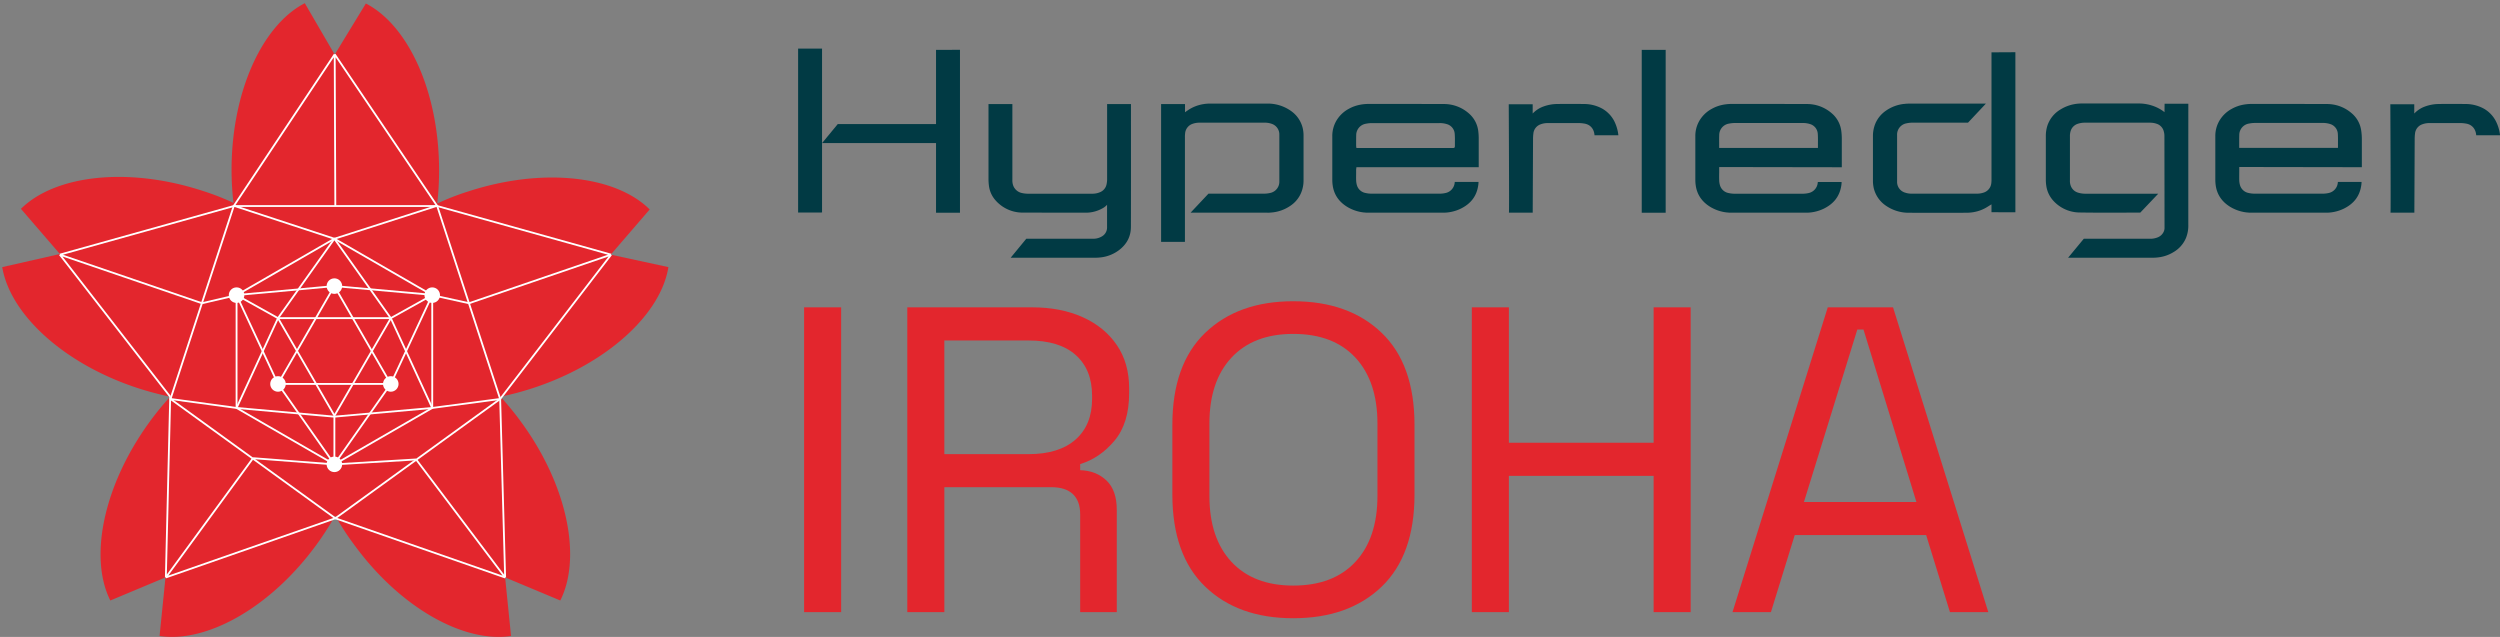 <svg id="Layer_1" data-name="Layer 1" xmlns="http://www.w3.org/2000/svg" viewBox="0 0 1948.76 496.49"><rect x="0" y="0" width="1948.76" height="496.49" fill="#808080" stroke="none"/><defs><style>.cls-1{fill:#013a44;}.cls-2{fill:#e3262d;}.cls-3,.cls-4{fill:none;}.cls-3,.cls-4,.cls-5{stroke:#fff;stroke-miterlimit:10;}.cls-3,.cls-5{stroke-width:1.44px;}.cls-4{stroke-width:1.45px;}.cls-5{fill:#fff;}</style></defs><path class="cls-1" d="M1435.4,144c.09-.68.12-1.36.15-2.07v-.06H1417l-.06.51a9,9,0,0,1-7.14,8.11,21.28,21.28,0,0,1-4.6.52q-26.54,0-53.08,0a20.91,20.91,0,0,1-4.59-.52,8.6,8.6,0,0,1-6.79-6,15.18,15.18,0,0,1-.63-4c-.07-2-.05-4.07,0-6.05v-4.23l95.58.16V123.6c0-5.15,0-10.29,0-15.43a45.31,45.31,0,0,0-.45-6.47,21.52,21.52,0,0,0-7.32-13.34,29.28,29.28,0,0,0-19.79-7.27c-8.42,0-16.92-.06-25.38-.06-9.33,0-18.62,0-27.75,0h-5.71a34.29,34.29,0,0,0-5.58.52,29.49,29.49,0,0,0-9.37,3.29,24.93,24.93,0,0,0-9.82,9.57,23.59,23.59,0,0,0-3,12v14.44q0,9.75,0,19.51a29.53,29.53,0,0,0,.3,4.09c1,7.24,4.88,12.93,11.53,16.93a31.83,31.83,0,0,0,16.63,4.42h57.51a31.63,31.63,0,0,0,13.86-3C1429.67,158.8,1434.27,152.63,1435.4,144Zm-95.26-38.76a9.06,9.06,0,0,1,7.64-8.89,24.21,24.21,0,0,1,4.72-.47q20.32,0,40.65,0H1405a18.08,18.08,0,0,1,5.86.81,8.42,8.42,0,0,1,6.11,7.82c.17,2.23.14,4.49.12,6.67,0,.93,0,1.87,0,2.8v1.32h-77v-4.11C1340.07,109.19,1340.06,107.18,1340.14,105.2Z"/><path class="cls-1" d="M1840.56,101.7a21.46,21.46,0,0,0-7.31-13.34,29.3,29.3,0,0,0-19.79-7.27c-8.42,0-16.92-.06-25.38-.06-9.33,0-18.62,0-27.75,0h-5.72a34.17,34.17,0,0,0-5.57.52,29.41,29.41,0,0,0-9.37,3.29,24.93,24.93,0,0,0-9.82,9.57,23.59,23.59,0,0,0-3,12v14.44q0,9.75,0,19.51a33,33,0,0,0,.3,4.09c1,7.24,4.88,12.93,11.53,16.93a31.89,31.89,0,0,0,16.64,4.42h57.51a31.63,31.63,0,0,0,13.86-3c8.32-4,12.91-10.17,14-18.84.09-.68.13-1.36.16-2.07v-.06H1822.4l-.06.51a9,9,0,0,1-7.14,8.11,21.35,21.35,0,0,1-4.6.52q-26.53,0-53.08,0a21,21,0,0,1-4.6-.52,8.63,8.63,0,0,1-6.79-6,15.6,15.6,0,0,1-.63-4c-.06-2,0-4.07,0-6.05v-4.23l95.57.16V123.6c0-5.15,0-10.29,0-15.43A46.73,46.73,0,0,0,1840.56,101.7Zm-18.1,9.42c0,.93,0,1.87,0,2.8v1.32h-77v-1.65q0-1.23,0-2.46c0-1.94,0-3.95.06-5.93a9.05,9.05,0,0,1,7.64-8.89,24.14,24.14,0,0,1,4.72-.47q20.33,0,40.65,0h11.86a18.08,18.08,0,0,1,5.86.81,8.45,8.45,0,0,1,6.11,7.82C1822.5,106.68,1822.48,108.94,1822.46,111.12Z"/><path class="cls-1" d="M1152.25,101.7a21.52,21.52,0,0,0-7.32-13.34,29.27,29.27,0,0,0-19.78-7.27c-8.43,0-16.92-.06-25.39-.06-9.33,0-18.62,0-27.75,0h-5.71a34.29,34.29,0,0,0-5.58.52,29.49,29.49,0,0,0-9.37,3.29,24.93,24.93,0,0,0-9.82,9.57,23.64,23.64,0,0,0-3,12v14.27q0,9.84,0,19.68a29.53,29.53,0,0,0,.3,4.09c1,7.24,4.88,12.93,11.53,16.93a31.84,31.84,0,0,0,16.64,4.42h57.5a31.63,31.63,0,0,0,13.86-3c8.32-4,12.92-10.17,14-18.84.09-.67.12-1.36.16-2.06v-.07h-18.52l-.06.51a9,9,0,0,1-7.14,8.11,21.28,21.28,0,0,1-4.6.52q-26.54,0-53.07,0a20.93,20.93,0,0,1-4.6-.52,8.62,8.62,0,0,1-6.79-6,15.6,15.6,0,0,1-.63-4c-.07-2,0-4.07,0-6.05l0-1.94a5.49,5.49,0,0,1,.08-.85l.15-1.28h95.33v-6.71c0-5.13,0-10.27,0-15.4A46.73,46.73,0,0,0,1152.25,101.7Zm-18.15,9.53c0,.94,0,1.87,0,2.8a1.36,1.36,0,0,1-.16.6l-.25.59-.7.14h-75.67l-.15-1.07a4.37,4.37,0,0,1-.06-.59c0-.82,0-1.63,0-2.45,0-1.94,0-4,.06-5.94a9.05,9.05,0,0,1,7.64-8.88,23.37,23.37,0,0,1,4.71-.47q20.32,0,40.66,0H1122a18.36,18.36,0,0,1,5.86.8,8.45,8.45,0,0,1,6.11,7.82C1134.15,106.79,1134.13,109.05,1134.1,111.23Z"/><path class="cls-1" d="M640.79,103.44V37.88H622.13V165.69l5.92,0c3,0,6.48,0,12.74-.05V151.2c.05-12.76,0-9.92,0-22.69Z"/><path class="cls-1" d="M1945.44,94.27a23.81,23.81,0,0,0-9.46-9.69,29.64,29.64,0,0,0-14.35-3.51c-7.53-.1-14.29-.09-20.67,0a32,32,0,0,0-12.27,2.6,21.76,21.76,0,0,0-6.65,4.71l-.11.11V81.28h-18.66s.44,84.68.14,84.51H1882l.26-57.28a35.91,35.91,0,0,1,.27-4.48,8.45,8.45,0,0,1,5.3-7,15.59,15.59,0,0,1,6.29-1.09q12.09,0,24.19,0a26.69,26.69,0,0,1,3.86.38c4.67.7,7.69,4.11,8.05,9.13h18.59A32,32,0,0,0,1945.44,94.27Z"/><path class="cls-1" d="M1258.24,94.27a23.74,23.74,0,0,0-9.46-9.69,29.64,29.64,0,0,0-14.35-3.51c-7.53-.1-14.29-.09-20.66,0a31.91,31.91,0,0,0-12.27,2.6,21.68,21.68,0,0,0-6.66,4.71l-.11.11V81.28h-18.66s.44,84.68.15,84.51h18.53l.26-57.28a35.91,35.91,0,0,1,.27-4.48,8.45,8.45,0,0,1,5.3-7,15.59,15.59,0,0,1,6.29-1.09q12.11,0,24.19,0a26.83,26.83,0,0,1,3.87.38c4.66.7,7.68,4.11,8,9.13h18.6A32.2,32.2,0,0,0,1258.24,94.27Z"/><path class="cls-1" d="M988.74,165.81a25.1,25.1,0,0,0,3-.24l.24,0a30.29,30.29,0,0,0,14.28-5.44,22.8,22.8,0,0,0,7.86-9.58,25,25,0,0,0,2-10.2q0-16.32,0-32.66v-1.42a26.38,26.38,0,0,0-.63-6.35,22.84,22.84,0,0,0-9.17-13.44,31.28,31.28,0,0,0-18.43-5.74q-22.32,0-44.61,0a35.07,35.07,0,0,0-5.45.46,30.08,30.08,0,0,0-11.63,4.58c-.24.16-1.5,1-2.48,1.72V81.14H905.08V188.56l9-.05,9.58,0V137.68q0-15,0-30.09v-.49a24.73,24.73,0,0,1,.13-3.08,8.6,8.6,0,0,1,5.9-7.52,15.91,15.91,0,0,1,4.89-.87c6.46,0,12.92,0,19.38,0h13.3c6.4,0,12.79,0,19.19,0a15.57,15.57,0,0,1,4.88.9,8.69,8.69,0,0,1,5.92,8.46q0,18.16,0,36.33a8.92,8.92,0,0,1-7.34,9.13,21.05,21.05,0,0,1-4.6.51c-12.58,0-22.87,0-33.58,0H942l-13.94,14.83c14.38,0,44.32,0,59.1,0Z"/><path class="cls-1" d="M1571,165.45V40.7l-18.62.1v98.68a23,23,0,0,1-.13,3.09,8.58,8.58,0,0,1-5.89,7.52,16,16,0,0,1-4.89.87h-51.87a15.89,15.89,0,0,1-4.89-.91,8.69,8.69,0,0,1-5.92-8.46q0-18.17,0-36.33a8.94,8.94,0,0,1,7.34-9.13,21.68,21.68,0,0,1,4.6-.51l43.34,0L1548,80.78c-14.38,0-44.34,0-59.13,0h-1.52a27.57,27.57,0,0,0-3,.24l-.24,0a30.21,30.21,0,0,0-14.27,5.44,23.09,23.09,0,0,0-7.87,9.58,25.22,25.22,0,0,0-2,10.2q0,17,0,34.08a26.38,26.38,0,0,0,.63,6.35,22.91,22.91,0,0,0,9.17,13.45,31.23,31.23,0,0,0,18.44,5.73q22.31.06,44.61,0a34.08,34.08,0,0,0,5.45-.46,29.78,29.78,0,0,0,11.62-4.58c.24-.15,1.21-.77,2.48-1.53v0h0l0,0v6.15Z"/><polygon class="cls-1" points="1279.74 38.86 1279.74 165.82 1298.4 165.81 1298.4 38.86 1279.74 38.86"/><path class="cls-1" d="M729.64,38.86V96.7H653.05l-12.22,14.82c14.6,0,66.82,0,88.81,0v54.32h18.67v-127Z"/><path class="cls-1" d="M1705.81,81.45c0-.19,0-.38,0-.58h-7.22c-3.75,0-7.5,0-11.28,0l-.08,6.59s-7.5-6.8-20.14-6.8h-20.88q-11.4,0-22.78,0a35.68,35.68,0,0,0-5.6.38,31.33,31.33,0,0,0-11.74,4.33,23.28,23.28,0,0,0-10,12.15,26.06,26.06,0,0,0-1.35,8.8c0,7.46,0,14.92,0,22.37v11.18a31.08,31.08,0,0,0,.41,5.38,21.82,21.82,0,0,0,5.58,11.39,28,28,0,0,0,20.7,9c13.72.23,29.7.15,45.16.07h1.79L1682.35,151c-16.88,0-41.26,0-57.25,0a19.21,19.21,0,0,1-4.87-.72c-3.92-1.05-6.37-4.13-6.71-8.44a12.71,12.71,0,0,1,0-1.38v-34a13,13,0,0,1,.66-4.63,8.51,8.51,0,0,1,5.49-5.34,17.17,17.17,0,0,1,4.88-.85c6.46-.06,12.92,0,19.38,0h13c6.49,0,13,0,19.46,0a15.7,15.7,0,0,1,4.75.85,8.31,8.31,0,0,1,5.52,5.88,13.3,13.3,0,0,1,.51,3.51l.09,68.68h0v3.29a6.88,6.88,0,0,1-.6,2.67,8.63,8.63,0,0,1-5.18,4.67,15.14,15.14,0,0,1-5.6.92h-51.55L1612.1,200.9c13.41.07,36.85,0,54.2,0h12.19a33.13,33.13,0,0,0,3.77-.26,28.82,28.82,0,0,0,12-4.12,23.1,23.1,0,0,0,9.64-10.83,25.47,25.47,0,0,0,1.89-10.35q0-31.92,0-63.85Z"/><path class="cls-1" d="M881.59,81.53c0-.13,0-.26,0-.39H863v11q0,23.82,0,47.65a18.38,18.38,0,0,1-.43,3.88,8.41,8.41,0,0,1-4.87,6.05A15.41,15.41,0,0,1,851,151H839.31q-19,0-38,0a20.48,20.48,0,0,1-4.61-.52,9.24,9.24,0,0,1-7-6.12,12.44,12.44,0,0,1-.55-4.37V81.74c0-.2,0-.4,0-.61H770.54v13.1q0,22.71,0,45.41a41,41,0,0,0,.34,5.16,21,21,0,0,0,5.44,11.69,28,28,0,0,0,20.86,9.24l48.53.06a26.65,26.65,0,0,0,14.89-4.11,12.63,12.63,0,0,0,2.36-2.07h0v17.83a7.9,7.9,0,0,1-3.88,6.75,13,13,0,0,1-7.28,1.91H800L787.82,200.9c16.46,0,51.51,0,66.32,0a34.79,34.79,0,0,0,3.89-.26,28.82,28.82,0,0,0,13.86-5.38c6.39-4.68,9.64-10.86,9.66-18.39.07-23.49.06-47.38.05-70.48Z"/><path class="cls-2" d="M626.79,477.16V239.57h28.88V477.16Z"/><path class="cls-2" d="M707.24,477.16V239.57h97.29q22.35,0,39.37,7.64t26.64,21.72q9.63,14.08,9.63,33.77v3.74q0,23.42-11.34,37T842,361.76v4.75q12.38.35,20.46,8t8.07,22.91v79.76H842V400.8q0-10.19-5.67-15.62t-17-5.43h-83.2v97.41ZM736.12,354h65.66q23.73,0,36.62-11.37t12.89-31.74v-2.38q0-20.36-12.72-31.73t-36.79-11.37H736.12Z"/><path class="cls-2" d="M1008.06,481.92q-43,0-68.58-24.61t-25.62-71.79v-54.3q0-47.18,25.62-71.79t68.58-24.61q43.32,0,68.94,24.61t25.61,71.79v54.3q0,47.19-25.61,71.79T1008.06,481.92Zm0-25.46q31.29,0,48.48-18.5t17.19-51.42V330.2q0-32.93-17.19-51.43t-48.48-18.49q-30.93,0-48.13,18.49T942.74,330.2v56.34q0,32.93,17.19,51.42T1008.06,456.46Z"/><path class="cls-2" d="M1147.3,477.16V239.57h28.88V345.13H1289V239.57h28.88V477.16H1289V370.93H1176.18V477.16Z"/><path class="cls-2" d="M1350.49,477.16l74.26-237.59h50.88l74.26,237.59H1520l-18.56-60.07H1399l-18.56,60.07Zm55.69-85.87h87.67L1452.6,256.88h-4.82Z"/><path class="cls-2" d="M521,208.21l-44.93-9.72,30.36-35.22C480,137,423.39,130.24,365.1,149.19a194.63,194.63,0,0,0-24.29,9.47,222.73,222.73,0,0,0,1.46-25.75c0-61.2-24-113.18-57.08-130.18L260.9,42.56,237.59,2.49c-33,17-57.08,68.73-57.08,129.94A222.56,222.56,0,0,0,182,158.17a194.63,194.63,0,0,0-24.29-9.47C99.39,129.76,42.79,136.56,16.32,162.79L46.68,198,1.75,208.21c6.07,36.67,47.84,75.54,106.14,94.48a250.62,250.62,0,0,0,24.77,6.56,222,222,0,0,0-16.27,19.91C80.44,378.71,69.27,434.82,86,468.09l43-18-4.62,45.66c36.68,5.59,86.71-22.1,122.66-71.65,5.34-7.28,10-14.81,14.33-22.1a201.05,201.05,0,0,0,14.33,22.1c35.95,49.55,85.74,77.24,122.66,71.65l-4.62-45.66,43,18c16.76-33.27,5.83-89.38-30.36-138.93a222,222,0,0,0-16.27-19.91,233.57,233.57,0,0,0,24.77-6.56c58.3-18.94,100.31-57.81,106.14-94.48"/><path class="cls-3" d="M389.88,311,261.39,404,132.9,311,182.21,160.6h158.6Z"/><path class="cls-4" d="M260.66,324.79l76.27-6.8M184.4,318l76.26,6.8"/><path class="cls-3" d="M336.93,318l-76.27,44L184.4,318V230.07l76.26-44,76.27,44Zm0-88.17L260.66,223m-76.26,7,76.26-7m76.27,7-32.31,69.22m-44,62.66,44-62.66M184.4,230.07l32.3,69.22m44,62.66-44-62.66"/><path class="cls-3" d="M304.62,299.29l-44-76.27-44,76.27Z"/><path class="cls-3" d="M216.7,248l44,76,44-76Zm-32.3-18,32.3,18m87.92,0,32.31-18m-76.27,94V362"/><circle class="cls-5" cx="260.66" cy="361.95" r="5.34"/><circle class="cls-5" cx="184.4" cy="230.07" r="5.34"/><circle class="cls-5" cx="216.7" cy="299.29" r="5.34"/><circle class="cls-5" cx="304.62" cy="299.29" r="5.34"/><circle class="cls-5" cx="260.66" cy="223.02" r="5.34"/><circle class="cls-5" cx="336.93" cy="230.07" r="5.34"/><path class="cls-3" d="M336.93,318l-32.31-70m-44-61.93,44,61.93M184.4,318l32.3-70m44-61.93L216.7,248"/><path class="cls-3" d="M260.66,362l-63.39-4.85m127,1L260.66,362M157.44,236.38l27-6.31m181.19,6.31-28.66-6.31M184.4,318l-51.5-7m204,7,52.95-7M182.21,160.36l78.45,25.75m80.15-25.75-80.15,25.75"/><path class="cls-3" d="M261.39,160.6,260.9,42.32M157.44,236.38,46.68,198.49m82.58,251.63,68-93m196.49,93L324.3,358.07m152-159.58L365.59,236.38M389.88,311l86.46-112.46M340.81,160.6l135.53,37.89M182.21,160.6,260.9,42.32M340.81,160.6,260.9,42.32M132.66,309.25l-86-110.76M182.21,160.6,46.68,198.49m86,110.76-3.4,140.87M261.39,404,129.26,450.12M389.88,311l3.88,139.17M261.39,404l132.37,46.15"/></svg>